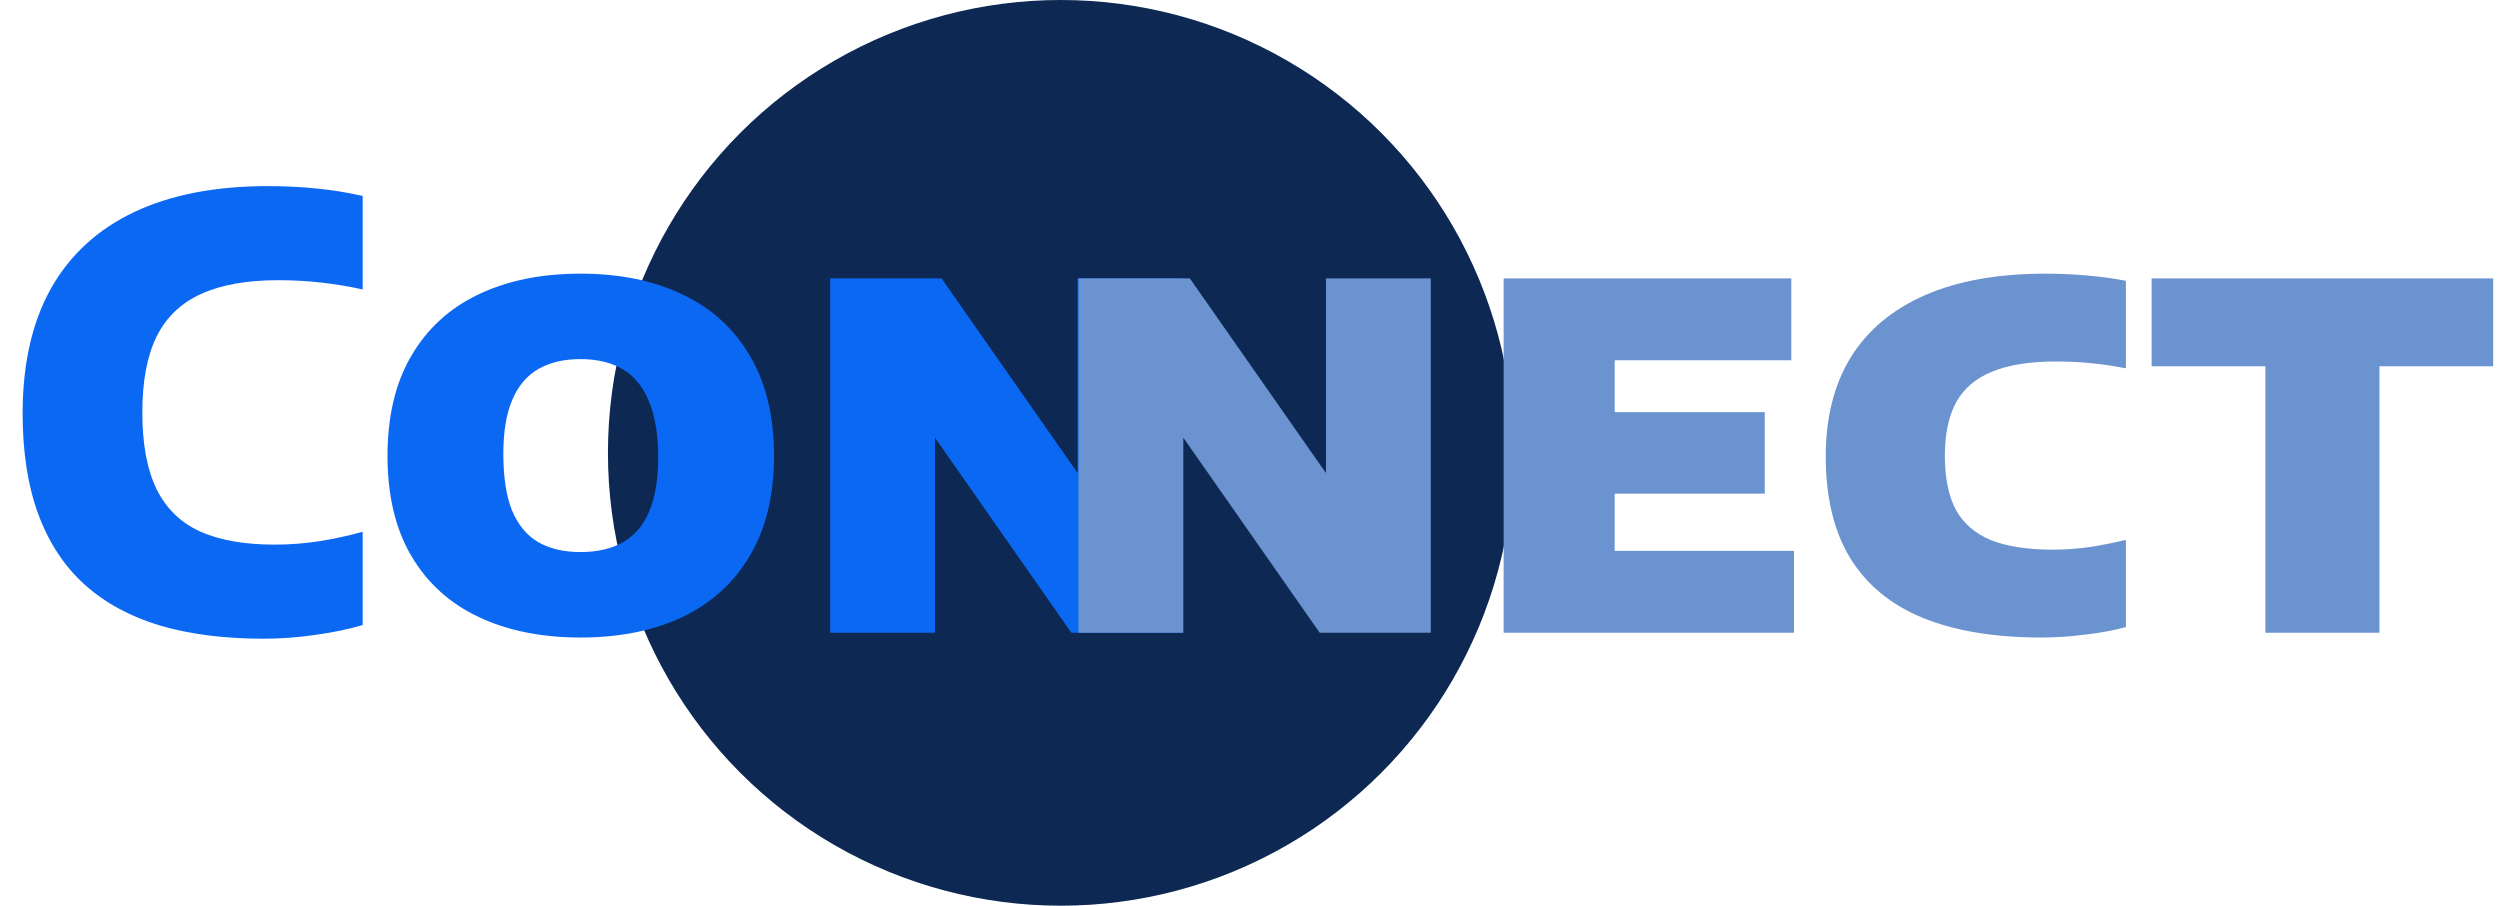 <svg width="403" height="146" viewBox="0 0 403 146" fill="none" xmlns="http://www.w3.org/2000/svg">
<circle cx="171" cy="73" r="73" fill="#0C2853"/>
<path d="M42.432 102.96C36.192 102.96 30.656 102.256 25.824 100.848C21.024 99.408 16.976 97.216 13.68 94.272C10.384 91.296 7.888 87.52 6.192 82.944C4.496 78.368 3.648 72.944 3.648 66.672C3.648 58.672 5.168 51.952 8.208 46.512C11.28 41.072 15.76 36.96 21.648 34.176C27.536 31.392 34.72 30 43.2 30C45.888 30 48.496 30.128 51.024 30.384C53.584 30.64 56.064 31.04 58.464 31.584V46.656C56.288 46.176 54.064 45.808 51.792 45.552C49.552 45.296 47.216 45.168 44.784 45.168C39.792 45.168 35.68 45.904 32.448 47.376C29.216 48.816 26.816 51.104 25.248 54.24C23.712 57.376 22.944 61.456 22.944 66.48C22.944 71.6 23.712 75.728 25.248 78.864C26.784 81.968 29.12 84.24 32.256 85.68C35.424 87.088 39.424 87.792 44.256 87.792C46.624 87.792 48.992 87.616 51.36 87.264C53.76 86.88 56.128 86.368 58.464 85.728V100.752C56.224 101.424 53.696 101.952 50.88 102.336C48.096 102.752 45.28 102.96 42.432 102.96ZM93.57 102.768C87.298 102.768 81.826 101.664 77.154 99.456C72.482 97.248 68.866 93.968 66.306 89.616C63.746 85.264 62.466 79.888 62.466 73.488C62.466 67.088 63.746 61.712 66.306 57.36C68.866 52.976 72.466 49.68 77.106 47.472C81.778 45.232 87.266 44.112 93.57 44.112C99.874 44.112 105.362 45.232 110.034 47.472C114.706 49.68 118.322 52.976 120.882 57.36C123.474 61.712 124.77 67.088 124.77 73.488C124.77 79.856 123.474 85.216 120.882 89.568C118.322 93.92 114.706 97.216 110.034 99.456C105.362 101.664 99.874 102.768 93.57 102.768ZM93.57 88.992C96.29 88.992 98.578 88.464 100.434 87.408C102.322 86.32 103.73 84.656 104.658 82.416C105.618 80.144 106.098 77.248 106.098 73.728C106.098 70.048 105.602 67.04 104.61 64.704C103.65 62.336 102.242 60.608 100.386 59.52C98.53 58.432 96.258 57.888 93.57 57.888C90.914 57.888 88.658 58.416 86.802 59.472C84.946 60.528 83.538 62.192 82.578 64.464C81.618 66.704 81.138 69.6 81.138 73.152C81.138 76.896 81.602 79.936 82.53 82.272C83.49 84.576 84.882 86.272 86.706 87.36C88.562 88.448 90.85 88.992 93.57 88.992ZM133.825 102V44.88H151.777L176.209 79.824H173.713V44.88H190.609V102H172.705L148.273 67.056H150.721V102H133.825Z" fill="#0B68F3"/>
<path d="M173.856 102V44.88H191.808L216.24 79.824H213.744V44.88H230.64V102H212.736L188.304 67.056H190.752V102H173.856ZM242.387 102V44.88H288.755V58.08H260.291V88.8H289.187V102H242.387ZM253.091 79.584V66.432H284.483V79.584H253.091ZM329.062 102.768C321.51 102.768 315.142 101.712 309.958 99.6C304.806 97.488 300.902 94.272 298.246 89.952C295.622 85.632 294.31 80.176 294.31 73.584C294.31 67.312 295.654 61.984 298.342 57.6C301.062 53.216 305.062 49.872 310.342 47.568C315.622 45.264 322.086 44.112 329.734 44.112C331.942 44.112 334.15 44.208 336.358 44.4C338.598 44.592 340.71 44.88 342.694 45.264V59.376C340.934 59.024 339.11 58.752 337.222 58.56C335.366 58.368 333.43 58.272 331.414 58.272C327.222 58.272 323.798 58.816 321.142 59.904C318.518 60.96 316.582 62.608 315.334 64.848C314.118 67.088 313.51 69.968 313.51 73.488C313.51 77.04 314.102 79.936 315.286 82.176C316.502 84.384 318.39 86.016 320.95 87.072C323.542 88.096 326.87 88.608 330.934 88.608C332.886 88.608 334.87 88.464 336.886 88.176C338.934 87.856 340.87 87.472 342.694 87.024V101.088C340.838 101.6 338.678 102 336.214 102.288C333.782 102.608 331.398 102.768 329.062 102.768ZM365.179 102V59.04H346.843V44.88H401.899V59.04H383.563V102H365.179Z" fill="#6A93D0"/>
</svg>

